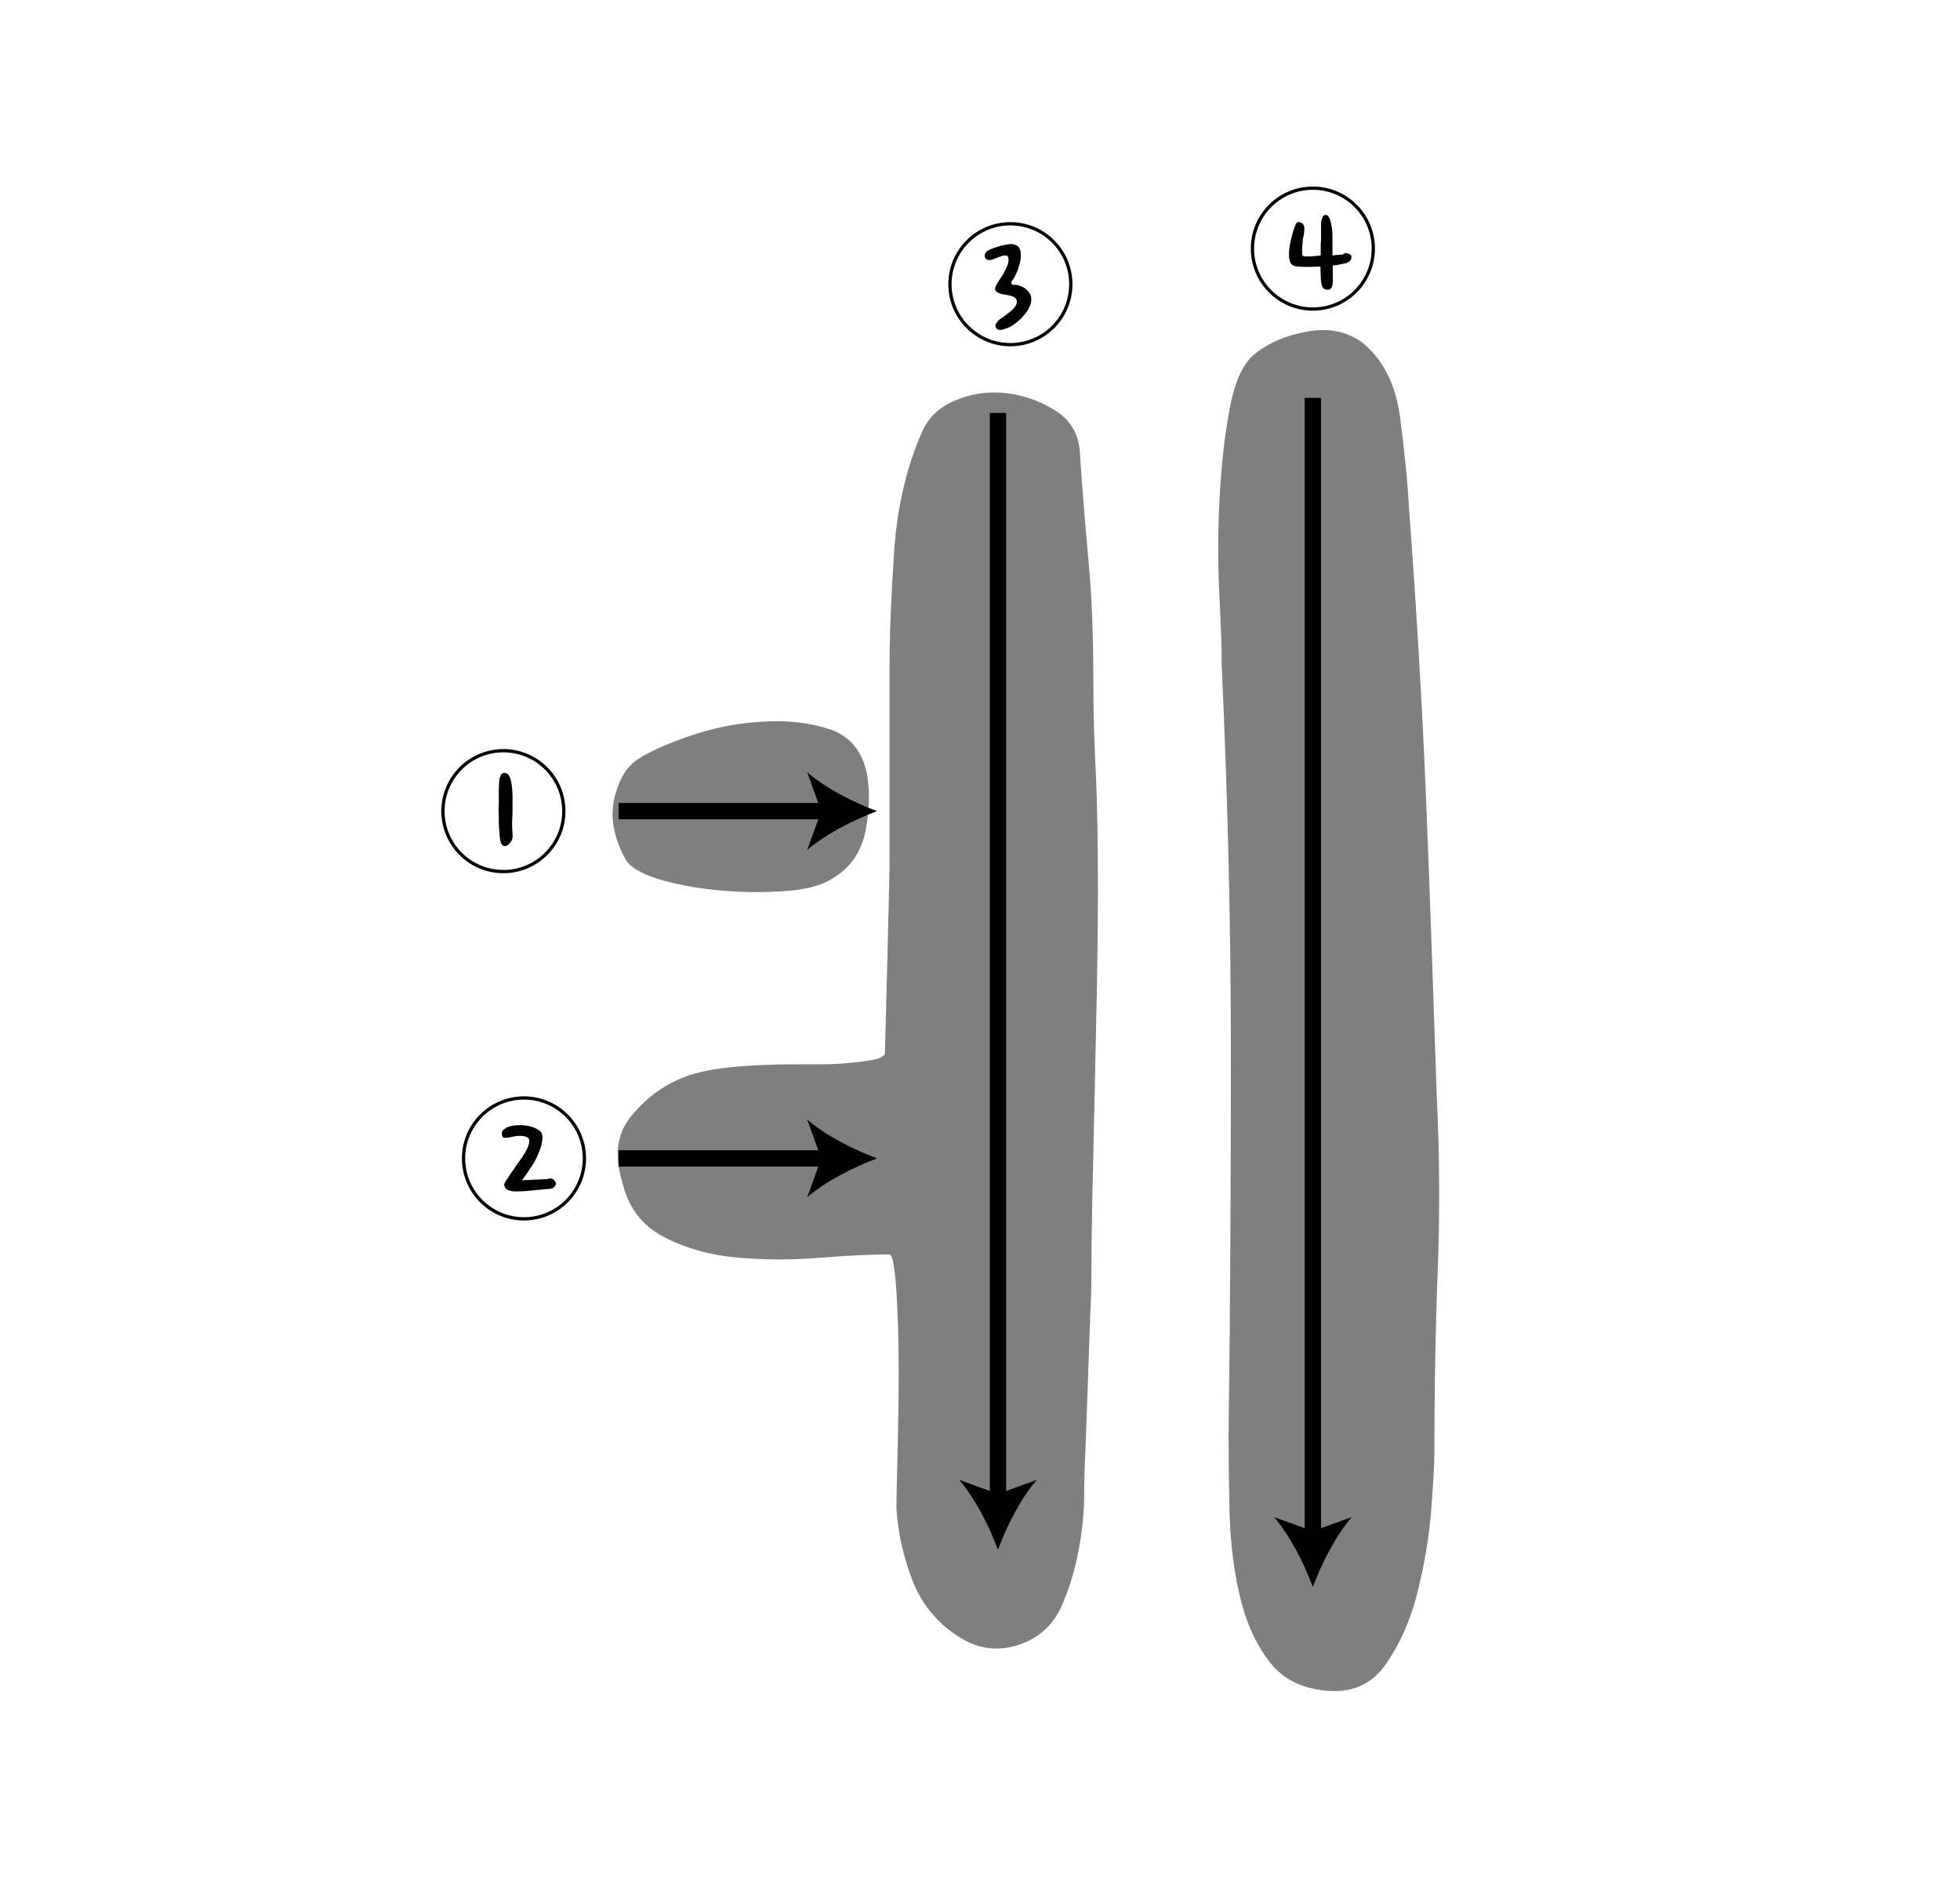 <?xml version="1.0" encoding="utf-8"?>
<!-- Generator: Adobe Illustrator 19.0.0, SVG Export Plug-In . SVG Version: 6.00 Build 0)  -->
<svg version="1.1" id="레이어_1" xmlns="http://www.w3.org/2000/svg" xmlns:xlink="http://www.w3.org/1999/xlink" x="0px"
	 y="0px" viewBox="0 0 600 580" style="enable-background:new 0 0 600 580;" xml:space="preserve">
<style type="text/css">
	.st0{opacity:0.5;}
	.st1{fill:none;}
	.st2{fill:none;stroke:#000000;}
	.st3{fill:none;stroke:#000000;stroke-width:5;stroke-miterlimit:10;}
</style>
<g id="XMLID_9_" class="st0">
	<path id="XMLID_63_" d="M194.7,232.8c3.3-2.3,8.6-4.8,16.1-7.4c7.5-2.6,15-4.1,22.8-4.5c7.7-0.5,14.6,0.4,20.6,2.4
		c6.1,2.1,9.8,6.7,11.2,13.7c0.9,5.1,0.8,10.8-0.4,17.1c-1.2,6.3-4.3,11.1-9.5,14.4c-3.3,2.3-8,3.7-14.3,4.2
		c-6.3,0.5-12.7,0.5-19.3,0c-6.5-0.5-12.7-1.5-18.6-3.1c-5.8-1.6-9.7-3.6-11.5-6c-3.7-6.5-5-12.7-3.9-18.5
		C189.2,239.2,191.5,235.1,194.7,232.8z M331.9,456.8c0,6.1-0.6,12.1-1.8,18.2c-1.2,6.1-2.9,11.7-5.2,16.8
		c-2.8,6.1-7.4,10-13.7,11.9c-6.3,1.9-12.3,0.9-17.9-2.8c-6.5-4.2-11.2-9.9-14-17.2c-2.8-7.2-4.4-14.6-4.9-22
		c0-1.4,0.1-6.2,0.3-14.4c0.2-8.2,0.4-17,0.4-26.6c0-9.6-0.2-18.1-0.7-25.5c-0.5-7.5-1.2-11.2-2.1-11.2c-5.6,0-12.6,0.3-21,1
		s-16.8,0.7-25.2,0s-16-2.8-22.8-6.3c-6.8-3.5-11.1-9.2-12.9-17.2c-2.3-7.5-1.6-13.8,2.1-18.9c4.7-6.1,10.4-10.4,17.2-13
		c6.8-2.6,18.3-3.8,34.6-3.8c1.4,0,3.6,0,6.6,0c3,0,6-0.1,8.8-0.4c2.8-0.2,5.4-0.6,7.7-1c2.3-0.5,3.5-1.2,3.5-2.1
		c0.5-18.2,0.8-31.3,1-39.2c0.2-7.9,0.4-14.7,0.4-20.3s0-12.3,0-20c0-7.7,0-20.4,0-38.1c0-10.3,0.5-22.2,1.4-35.7
		c0.9-13.5,3.7-25.7,8.4-36.4c1.9-4.7,5.4-8,10.5-10.1c5.1-2.1,10.4-2.8,15.8-2.1c5.4,0.7,10.3,2.5,14.7,5.3
		c4.4,2.8,6.9,6.8,7.4,11.9c0.9,13.5,1.9,25.2,2.8,35c0.9,9.8,1.4,21.9,1.4,36.4c0,7.9,0.2,16.8,0.7,26.6c0.5,9.8,0.7,22.4,0.7,37.8
		c0,8.4-0.1,18-0.3,28.7c-0.2,10.7-0.5,21.6-0.7,32.6c-0.2,11-0.5,21.3-0.7,31.1c-0.2,9.8-0.3,18-0.3,24.5c0,2.8-0.1,7.4-0.4,13.7
		c-0.2,6.3-0.5,12.8-0.7,19.6c-0.2,6.8-0.5,13.3-0.7,19.6C332,449.5,331.9,454,331.9,456.8z M431.3,155.1c2.3,30.8,4.1,61,5.3,90.7
		c1.2,29.6,2.2,59.4,3.2,89.2c0.9,18.2,1,36.4,0.3,54.6c-0.7,18.2-1,36.6-1,55.3c0,3.7-0.4,9.7-1,17.8c-0.7,8.2-2.1,16.5-4.2,24.8
		c-2.1,8.4-5.3,15.6-9.5,21.7c-4.2,6.1-10,8.9-17.5,8.4c-7.9-0.5-14-3.4-18.2-8.8c-4.2-5.4-7.2-12-9.1-20
		c-1.9-7.9-2.9-16.3-3.2-25.2c-0.2-8.9-0.3-17-0.3-24.5c0.5-38.7,0.7-77.3,0.7-115.8s-0.9-78.3-2.8-119.4c0-4.7-0.2-11.8-0.7-21.3
		c-0.5-9.6-0.5-19.4,0-29.4c0.5-10,1.5-19.4,3.1-28c1.6-8.6,4.3-14.3,8-17.1c4.2-3.3,9.5-5.5,15.8-6.6c6.3-1.2,11.8-0.1,16.5,3.1
		c6.5,5.1,10.5,12.8,11.9,23.1C429.9,138.1,430.9,147.2,431.3,155.1z"/>
</g>
<g id="XMLID_3_">
	<path id="XMLID_25_" class="st1" d="M165.4,364.4"/>
</g>
<g id="XMLID_8_">
	<path id="XMLID_17_" class="st1" d="M305.5,140.6"/>
</g>
<g id="XMLID_1_">
	<path id="XMLID_61_" d="M155,258.9c-0.5,0.2-0.8,0.1-1.1-0.1c-0.3-0.2-0.5-0.6-0.6-1c-0.1-0.5-0.3-0.9-0.3-1.5c0-0.5-0.1-1-0.1-1.4
		c-0.1-1-0.2-1.9-0.2-2.8c0-0.9,0-1.8,0-2.6c-0.1-1-0.1-2,0-3l0-5.1c0-0.6,0.1-1.2,0.1-1.9c0-0.6,0.1-1.3,0.4-1.9
		c0.2-0.6,0.5-0.9,1-1c0.5-0.1,0.9,0.1,1.4,0.5c0.3,0.4,0.6,1,0.8,1.9c0.2,0.8,0.3,1.7,0.4,2.6c0.1,0.9,0.1,1.8,0.1,2.8
		c0,0.9,0,1.6,0,2.3v0c0,1.3,0,2.7-0.1,4.1c-0.1,1.4,0,2.9,0.1,4.5c0.1,0.8,0,1.5-0.4,2.2C156.2,258.1,155.7,258.6,155,258.9z"/>
</g>
<circle id="XMLID_4_" class="st2" cx="154.1" cy="248.3" r="18.5"/>
<g id="XMLID_7_">
	<path id="XMLID_44_" d="M169.2,360.9c0.7,0.5,1,1,1,1.6c-0.1,0.3-0.3,0.6-0.6,0.9s-0.7,0.4-1.1,0.5c-0.8,0.1-1.6,0.1-2.3,0.2
		c-0.7,0.1-1.4,0.1-2.1,0.2c-1,0.1-2.1,0.2-3.1,0.3s-2.1,0.1-3.3,0.1c-0.7,0-1.3-0.1-1.9-0.3c-0.6-0.2-1-0.5-1.3-1.1
		c-0.2-0.5-0.2-0.9,0-1.2c0.2-0.4,0.5-0.8,0.9-1.4c0.1-0.1,0.3-0.4,0.5-0.8c0.2-0.4,0.5-0.8,0.9-1.3s0.7-1,1.1-1.6
		c0.4-0.6,0.8-1.2,1.2-1.7c2.1-2.9,3.1-5,2.9-6.4c-0.1-0.4-0.4-0.7-0.9-0.9c-0.5-0.2-1.2-0.3-2-0.3c-0.8,0-1.5,0.1-2.3,0.3
		c-0.7,0.2-1.5,0.3-2.3,0.3c-0.5-0.1-0.7-0.3-0.8-0.7c-0.1-0.4-0.1-0.8,0-1.1c0.1-0.4,0.3-0.7,0.6-0.8c0.3-0.2,0.6-0.4,0.9-0.6
		c0.7-0.3,1.5-0.5,2.5-0.6c1-0.1,1.9-0.1,2.9,0c1,0.1,1.9,0.3,2.7,0.6s1.5,0.7,2.1,1.2c0.3,0.3,0.5,0.7,0.6,1.2c0.1,0.5,0.1,1,0,1.6
		c-0.1,0.5-0.2,1.1-0.3,1.6s-0.3,0.9-0.4,1.2c-0.2,0.5-0.4,1-0.6,1.5c-0.2,0.5-0.5,1.2-0.9,1.9c-0.4,0.7-0.9,1.6-1.6,2.5
		c-0.6,1-1.4,2.2-2.4,3.5l6.2-0.3c0.6,0,1.1-0.1,1.7-0.1C168.2,360.6,168.8,360.7,169.2,360.9z"/>
</g>
<circle id="XMLID_5_" class="st2" cx="160.4" cy="354.6" r="18.5"/>
<path id="XMLID_13_" class="st3" d="M145.7,362.2"/>
<path id="XMLID_6_" class="st3" d="M332.3,133.6"/>
<g id="XMLID_18_">
	<g id="XMLID_57_">
		<line id="XMLID_60_" class="st3" x1="305.5" y1="126.4" x2="305.5" y2="459.3"/>
		<g id="XMLID_58_">
			<path id="XMLID_59_" d="M305.5,474.4c-2.6-7.1-7.1-15.9-11.9-21.4l11.9,4.3l11.9-4.3C312.6,458.4,308.1,467.3,305.5,474.4z"/>
		</g>
	</g>
</g>
<g id="XMLID_21_">
	<g id="XMLID_51_">
		<line id="XMLID_54_" class="st3" x1="189.4" y1="248.3" x2="253.4" y2="248.3"/>
		<g id="XMLID_52_">
			<path id="XMLID_53_" d="M268.5,248.3c-7.1,2.6-15.9,7.1-21.4,11.9l4.3-11.9l-4.3-11.9C252.6,241.2,261.4,245.7,268.5,248.3z"/>
		</g>
	</g>
</g>
<g id="XMLID_10_">
	<g id="XMLID_47_">
		<line id="XMLID_55_" class="st3" x1="401.9" y1="121.8" x2="401.9" y2="470.8"/>
		<g id="XMLID_48_">
			<path id="XMLID_49_" d="M401.9,485.8c-2.6-7.1-7.1-15.9-11.9-21.4l11.9,4.3l11.9-4.3C409,469.9,404.5,478.7,401.9,485.8z"/>
		</g>
	</g>
</g>
<g id="XMLID_15_">
	<path id="XMLID_20_" class="st1" d="M314.4,96.8"/>
</g>
<g id="XMLID_14_">
	<path id="XMLID_42_" d="M312.2,87.5c0.6,0.2,1.2,0.5,1.7,0.9c0.5,0.3,0.9,0.8,1.3,1.4c0.3,0.4,0.5,1,0.5,1.8c0,0.7-0.1,1.5-0.5,2.2
		c-0.4,0.9-0.8,1.6-1.4,2.3c-0.5,0.6-1,1.1-1.2,1.4c-0.2,0.1-0.5,0.4-0.9,0.8c-0.5,0.4-1,0.8-1.6,1.2c-0.6,0.4-1.3,0.8-2,1
		c-0.7,0.3-1.4,0.5-2,0.5c-0.6,0-1.1-0.3-1.3-0.9c-0.2-0.4-0.1-0.8,0.3-1.3c0.4-0.5,0.7-0.9,1-1.1c0.4-0.2,0.9-0.6,1.6-1.1
		c0.7-0.5,1.3-1,1.9-1.5c0.6-0.5,1.1-1.1,1.4-1.7c0.3-0.6,0.4-1.2,0.1-1.8c-0.3-0.5-0.8-0.8-1.5-1c-0.7-0.2-1.3-0.3-1.8-0.4
		c-0.2,0-0.5-0.1-0.8-0.1c-0.3-0.1-0.7-0.1-1-0.3c-0.3-0.1-0.6-0.3-0.8-0.4c-0.3-0.2-0.4-0.4-0.5-0.6c-0.2-0.4,0-1.1,0.5-1.9
		c0.5-0.8,1-1.6,1.5-2.4c0.5-0.7,0.9-1.5,1.3-2.4c0.3-0.6,0.5-1.1,0.6-1.5c0.1-0.4,0.2-0.9,0.1-1.6c-0.1-0.6-0.4-0.8-0.9-0.8
		c-0.3,0-0.6,0-0.9,0.1c-0.3,0.1-0.6,0.2-0.9,0.3c-0.8,0.3-1.4,0.5-1.8,0.7c-0.4,0.2-0.9,0.3-1.5,0.3c-0.4,0-0.7-0.2-1-0.5
		c-0.2-0.3-0.3-0.7-0.3-1c0.1-0.3,0.2-0.6,0.4-0.9c0.2-0.2,0.6-0.5,1.2-0.8c0.9-0.4,2-0.8,3.1-1.1s2.3-0.5,3.5-0.6
		c0.4,0,0.8,0.1,1.3,0.3c0.5,0.2,0.9,0.5,1.1,0.9c0.3,0.5,0.5,1.2,0.5,1.9c0,0.7,0,1.5-0.2,2.3c-0.2,0.8-0.4,1.6-0.7,2.4
		c-0.3,0.8-0.6,1.5-1,2.2c-0.2,0.4-0.4,0.8-0.7,1.1c-0.3,0.3-0.3,0.6-0.3,0.9c0,0.3,0.3,0.5,0.9,0.5
		C311.1,87.1,311.7,87.3,312.2,87.5z"/>
</g>
<circle id="XMLID_12_" class="st2" cx="309.3" cy="87" r="18.5"/>
<path id="XMLID_11_" class="st3" d="M294.6,94.6"/>
<g id="XMLID_22_">
	<g id="XMLID_30_">
		<line id="XMLID_33_" class="st3" x1="189.4" y1="354.6" x2="253.4" y2="354.6"/>
		<g id="XMLID_31_">
			<path id="XMLID_32_" d="M268.5,354.6c-7.1,2.6-15.9,7.1-21.4,11.9l4.3-11.9l-4.3-11.9C252.6,347.5,261.4,352,268.5,354.6z"/>
		</g>
	</g>
</g>
<g id="XMLID_28_">
	<path id="XMLID_35_" class="st1" d="M406.9,86"/>
</g>
<g id="XMLID_27_">
	<path id="XMLID_40_" d="M412.1,77.5c0.3,0,0.6,0.1,1,0.3c0.4,0.1,0.6,0.4,0.6,0.8c0,0.5-0.1,0.8-0.3,1.1c-0.2,0.3-0.6,0.5-1.1,0.8
		c-0.9,0.2-1.5,0.3-1.9,0.4c-0.4,0.1-0.7,0.1-1,0.2c-0.2,0-0.4,0.1-0.6,0.1c-0.2,0-0.4,0-0.8,0.1c0,0.3,0,0.7,0,1.4
		c0,0.7,0,1.3,0,1.9c0,0.5,0,0.9,0,1.4c0,0.5,0,0.9-0.1,1.3c-0.1,0.4-0.2,0.7-0.5,1c-0.2,0.3-0.6,0.4-1,0.4c-0.6,0-1-0.2-1.3-0.5
		c-0.3-0.3-0.5-0.8-0.6-1.5c-0.1-0.6-0.2-1.4-0.2-2.4s-0.1-1.9-0.1-2.7c0,0-0.2,0-0.7,0c-0.5,0-1.1,0.1-1.9,0.1s-1.6,0-2.5,0
		c-0.9,0-1.7-0.1-2.5-0.2c-0.6-0.1-1.1-0.4-1.4-0.8c-0.7-1.1-0.8-3.1-0.3-6c0.3-1.4,0.6-2.6,0.9-3.7c0.4-1.1,0.6-1.8,0.7-2
		c0-0.1,0.1-0.3,0.3-0.6c0.2-0.3,0.4-0.4,0.6-0.4c0.7,0,1.2,0.2,1.5,0.6c0.3,0.4,0.4,0.9,0.4,1.5c0,0.6-0.1,1.2-0.2,1.9
		c-0.2,0.7-0.3,1.3-0.3,1.9c-0.1,1.1-0.2,2-0.2,2.7c0,0.7,0,1.2,0.1,1.5c0.1,0.2,0.2,0.3,0.4,0.3c0.2,0.1,0.6,0.1,1.2,0.1
		c0.6,0,1.2,0,1.8-0.1c0.6,0,1.1-0.1,1.5-0.1c0.5-0.1,0.7-0.1,0.7-0.2v-2.1c0-0.9,0-1.8,0.1-2.7c0-0.9,0-1.8,0-2.7
		c0-0.8,0-1.5,0-2.2c0-0.7,0.2-1.3,0.5-2c0.1-0.3,0.4-0.5,0.8-0.6c0.4,0,0.7,0.1,0.9,0.4c0.3,0.4,0.5,0.9,0.7,1.5
		c0.2,0.6,0.3,1.3,0.4,2c0.1,0.7,0.2,1.4,0.2,2.2c0,0.8,0,1.5,0,2.1v2.3c0,0.6,0,1.2,0,1.9c0.1,0,0.3,0,0.7-0.1
		c0.4,0,0.8-0.1,1.2-0.1c0.5,0,0.9-0.1,1.3-0.1C411.6,77.4,411.9,77.4,412.1,77.5z"/>
</g>
<circle id="XMLID_26_" class="st2" cx="401.9" cy="76.1" r="18.5"/>
<path id="XMLID_23_" class="st3" d="M387.2,83.8"/>
<g id="XMLID_39_">
</g>
<g id="XMLID_67_">
</g>
<g id="XMLID_68_">
</g>
<g id="XMLID_69_">
</g>
<g id="XMLID_70_">
</g>
<g id="XMLID_71_">
</g>
<g id="XMLID_72_">
</g>
</svg>
